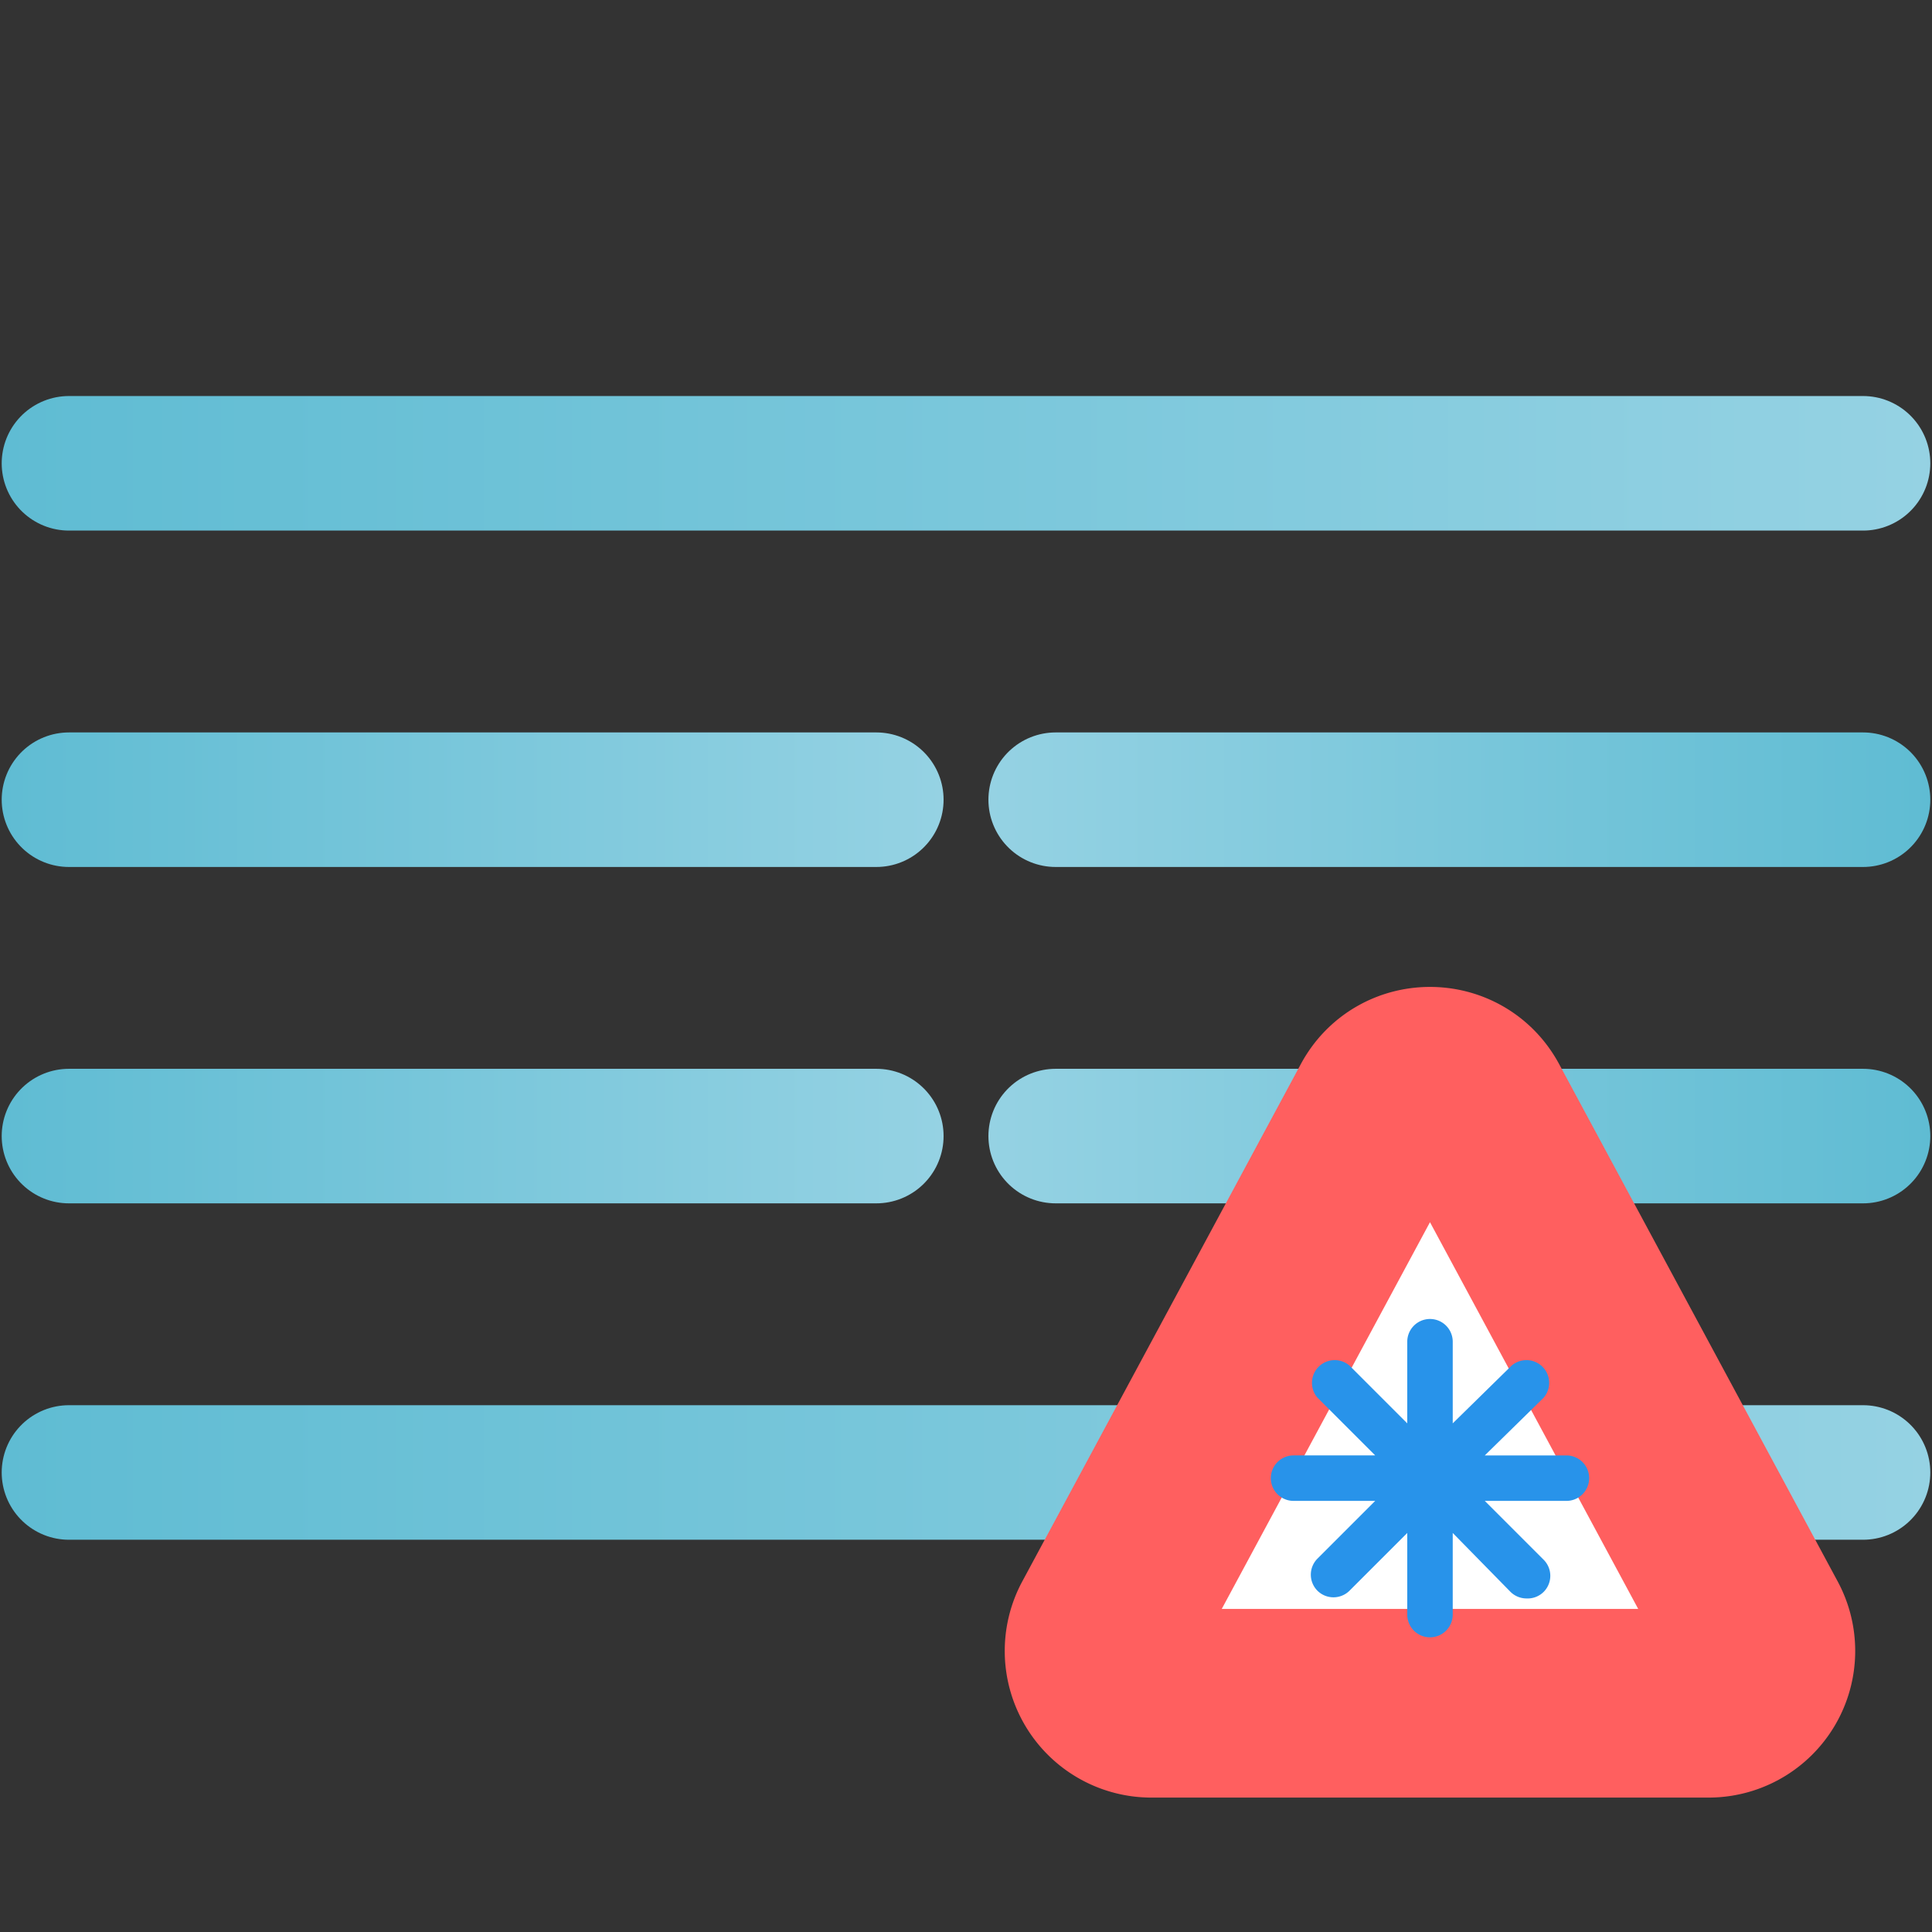<svg width="512px" height="512px" enable-background="new 0 0 512 512" version="1.1" viewBox="0 0 512 512" xml:space="preserve" xmlns="http://www.w3.org/2000/svg" xmlns:xlink="http://www.w3.org/1999/xlink"><rect x="0" y="0" width="512" height="512" fill="#333333" stroke="none"/><defs><linearGradient id="a"><stop stop-color="#5fbcd3" offset="0"/><stop stop-color="#95d2e3" offset="1"/></linearGradient><linearGradient id="d" x1=".45" x2="511.55" y1="122.78" y2="122.78" gradientUnits="userSpaceOnUse" xlink:href="#a"/><linearGradient id="c" x1=".45" x2="250.06" y1="211.93" y2="211.93" gradientUnits="userSpaceOnUse" xlink:href="#a"/><linearGradient id="b" x1=".45" x2="250.06" y1="301.07" y2="301.07" gradientUnits="userSpaceOnUse" xlink:href="#a"/><linearGradient id="g" x1=".45" x2="511.55" y1="390.22" y2="390.22" gradientUnits="userSpaceOnUse" xlink:href="#a"/><linearGradient id="f" x1="261.94" x2="511.55" y1="211.93" y2="211.93" gradientUnits="userSpaceOnUse"><stop stop-color="#95d2e3" offset="0"/><stop stop-color="#5fbcd3" offset="1"/></linearGradient><linearGradient id="e" x1="261.94" x2="511.55" y1="301.07" y2="301.07" gradientUnits="userSpaceOnUse"><stop stop-color="#95d2e3" offset="0"/><stop stop-color="#5fbcd3" offset="1"/></linearGradient></defs><g style="paint-order:stroke fill markers"><g fill="#0cf" stroke-linecap="round" stroke-miterlimit="10" stroke-width="35.658"><line x1="18.279" x2="493.72" y1="122.78" y2="122.78" stroke="url(#d)" style="paint-order:stroke fill markers"/><g stroke-linejoin="round"><line x1="18.279" x2="232.23" y1="211.93" y2="211.93" stroke="url(#c)" style="paint-order:stroke fill markers"/><line x1="18.279" x2="232.23" y1="301.07" y2="301.07" stroke="url(#b)" style="paint-order:stroke fill markers"/><line x1="18.279" x2="493.72" y1="390.22" y2="390.22" stroke="url(#g)" style="paint-order:stroke fill markers"/><line x1="279.77" x2="493.72" y1="211.93" y2="211.93" stroke="url(#f)" style="paint-order:stroke fill markers"/><line x1="279.77" x2="493.72" y1="301.07" y2="301.07" stroke="url(#e)" style="paint-order:stroke fill markers"/></g></g><path d="m305.13 451.38h147.66a13.862 13.862 0 0 0 12.203-20.434l-73.826-137.11c-5.237-9.721-19.178-9.721-24.415 0l-73.826 137.11a13.862 13.862 0 0 0 12.203 20.434z" fill="#fff" stroke="#ff5f5f" stroke-linecap="round" stroke-linejoin="round" stroke-width="50"/><path class="cls-1" d="m415.12 385.7h-21.633l15.607-15.306a6.026 6.026 0 0 0-8.497-8.497l-15.607 15.306v-21.633a6.026 6.026 0 0 0-12.052 0v21.633l-15.306-15.306a6.026 6.026 0 0 0-8.497 8.497l15.306 15.306h-21.633a6.026 6.026 0 0 0 0 12.052h21.633l-15.306 15.306a6.026 6.026 0 0 0 0 8.497 6.026 6.026 0 0 0 4.278 1.748 6.026 6.026 0 0 0 4.218-1.748l15.306-15.306v21.633a6.026 6.026 0 0 0 12.052 0v-21.633l15.306 15.607a6.026 6.026 0 0 0 4.218 1.748 6.026 6.026 0 0 0 4.58-1.748 6.026 6.026 0 0 0 0-8.497l-15.607-15.607h21.633a6.026 6.026 0 0 0 0-12.052z" fill="#2893ea" stroke-width="320.58"/></g></svg>
